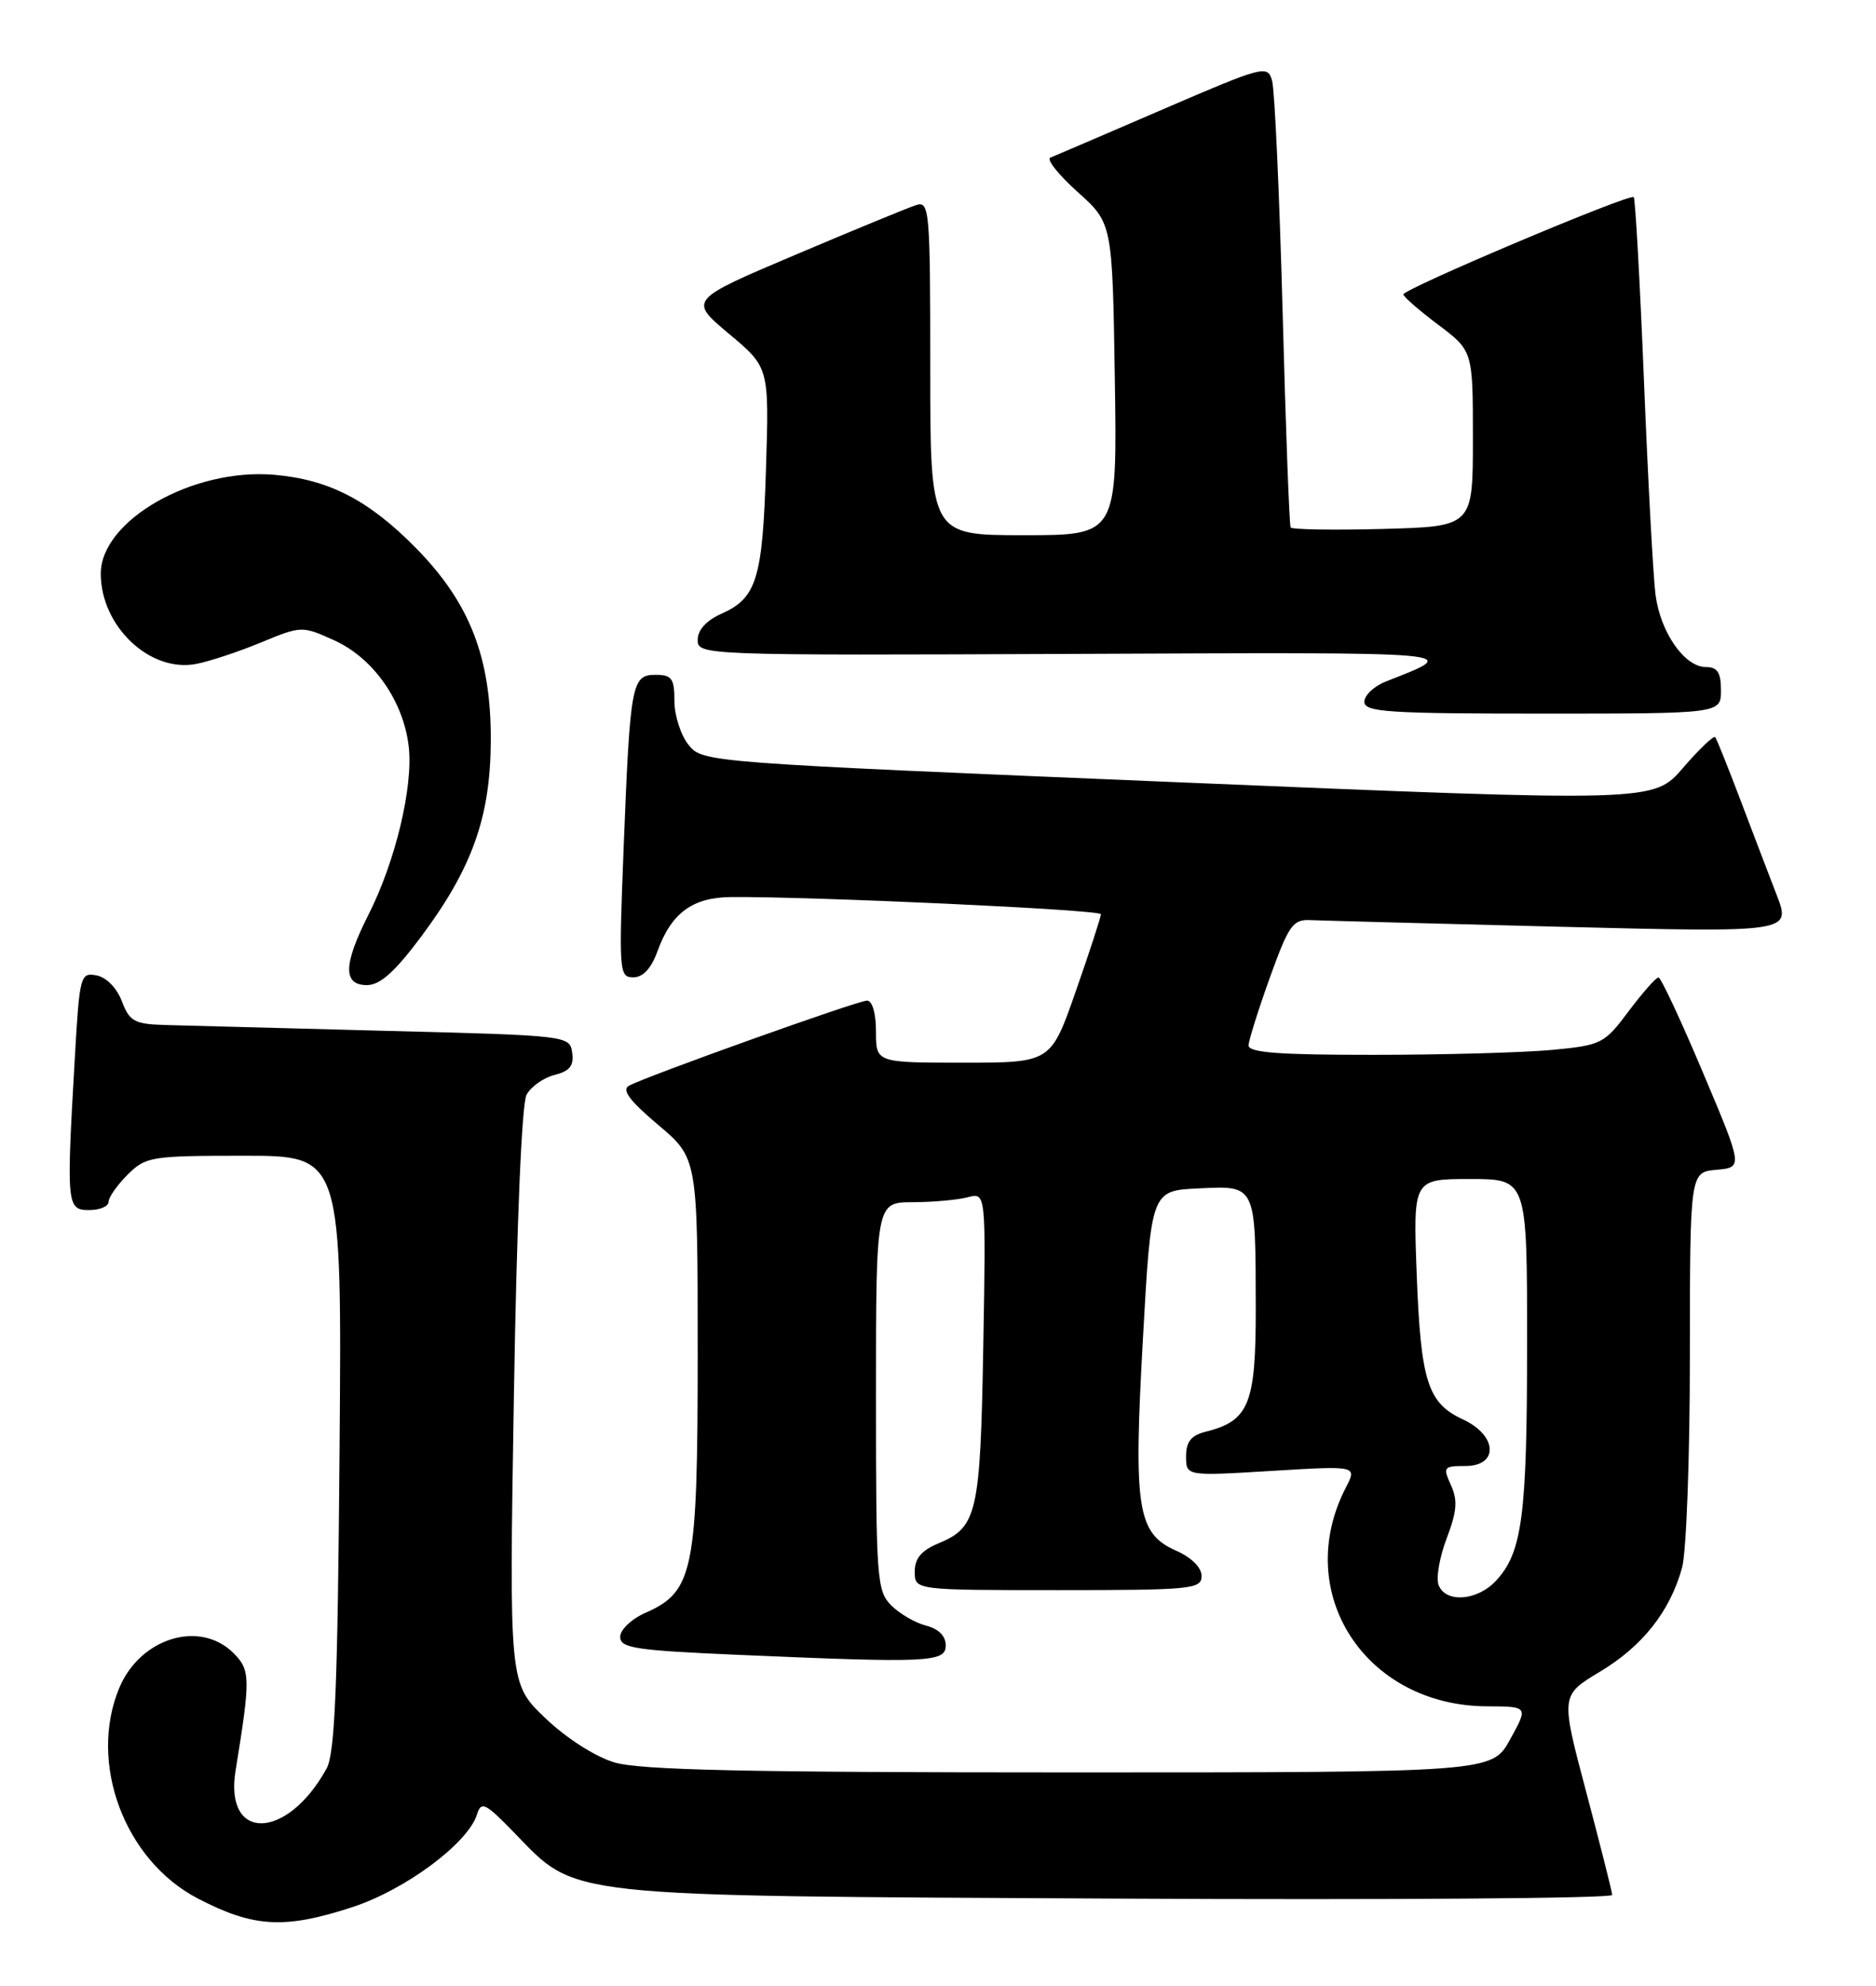 <?xml version="1.0" encoding="UTF-8" standalone="no"?>
<!DOCTYPE svg PUBLIC "-//W3C//DTD SVG 1.1//EN" "http://www.w3.org/Graphics/SVG/1.1/DTD/svg11.dtd" >
<svg xmlns="http://www.w3.org/2000/svg" xmlns:xlink="http://www.w3.org/1999/xlink" version="1.1" viewBox="0 0 242 256">
 <g >
 <path fill="currentColor"
d=" M 45.51 245.85 C 52.32 243.61 60.34 237.65 61.52 233.95 C 62.08 232.16 62.57 232.40 66.38 236.32 C 74.50 244.68 71.95 244.40 144.25 244.77 C 179.31 244.95 207.99 244.74 207.97 244.30 C 207.95 243.86 206.44 237.89 204.62 231.03 C 201.31 218.57 201.31 218.57 206.37 215.53 C 211.88 212.23 215.42 207.76 216.98 202.12 C 217.54 200.13 217.99 187.84 217.99 174.81 C 218.00 151.12 218.00 151.12 221.42 150.81 C 224.84 150.50 224.84 150.50 219.67 138.26 C 216.83 131.53 214.25 126.02 213.94 126.01 C 213.63 126.01 211.90 127.96 210.10 130.36 C 206.95 134.57 206.60 134.75 200.17 135.36 C 196.50 135.70 186.19 135.99 177.25 135.99 C 164.88 136.00 161.01 135.70 161.06 134.75 C 161.10 134.06 162.34 130.12 163.82 126.00 C 166.23 119.31 166.78 118.51 169.01 118.62 C 170.38 118.68 184.90 119.07 201.28 119.48 C 231.06 120.22 231.06 120.22 229.18 115.36 C 228.15 112.69 226.02 107.12 224.46 103.00 C 222.89 98.88 221.46 95.29 221.26 95.04 C 221.07 94.79 219.20 96.57 217.11 98.99 C 213.31 103.41 213.31 103.41 151.98 100.85 C 90.99 98.31 90.65 98.28 88.83 96.04 C 87.82 94.79 87.00 92.25 87.00 90.39 C 87.00 87.47 86.66 87.00 84.58 87.00 C 81.48 87.00 81.29 88.03 80.45 109.25 C 79.82 125.29 79.87 126.00 81.69 126.00 C 82.95 126.00 84.01 124.85 84.81 122.64 C 86.59 117.72 89.32 115.70 94.25 115.65 C 104.66 115.56 142.00 117.28 142.01 117.86 C 142.02 118.21 140.57 122.66 138.79 127.75 C 135.56 137.00 135.56 137.00 124.28 137.00 C 113.00 137.00 113.00 137.00 113.00 133.00 C 113.00 130.64 112.53 129.00 111.84 129.00 C 110.65 129.00 83.53 138.69 81.14 139.97 C 80.16 140.50 81.21 141.90 84.89 145.01 C 90.00 149.31 90.00 149.31 90.00 174.41 C 90.00 202.59 89.47 205.19 83.25 207.93 C 81.46 208.72 80.00 210.11 80.00 211.02 C 80.00 212.47 81.95 212.77 95.16 213.34 C 119.88 214.41 122.00 214.32 122.00 212.11 C 122.00 210.92 121.06 209.98 119.47 209.58 C 118.09 209.23 116.06 208.06 114.97 206.97 C 113.11 205.11 113.00 203.56 113.00 180.00 C 113.00 155.00 113.00 155.00 117.75 154.99 C 120.36 154.98 123.55 154.69 124.84 154.35 C 127.19 153.72 127.19 153.72 126.84 173.61 C 126.46 195.17 126.06 196.90 121.04 198.98 C 118.86 199.89 118.00 200.91 118.00 202.62 C 118.00 205.00 118.00 205.00 136.50 205.00 C 153.72 205.00 155.00 204.87 155.00 203.18 C 155.00 202.09 153.70 200.79 151.75 199.93 C 146.69 197.70 146.20 194.58 147.44 172.50 C 148.50 153.50 148.50 153.50 154.62 153.21 C 162.07 152.85 161.97 152.64 161.99 168.75 C 162.00 181.02 161.12 183.18 155.53 184.58 C 153.65 185.05 153.00 185.87 153.00 187.76 C 153.00 190.30 153.00 190.30 164.04 189.63 C 175.07 188.96 175.07 188.96 173.62 191.76 C 166.63 205.28 176.08 219.91 191.82 219.98 C 197.15 220.00 197.15 220.00 194.80 224.25 C 192.46 228.50 192.46 228.50 137.98 228.50 C 96.21 228.50 82.50 228.20 79.22 227.20 C 76.73 226.45 73.00 224.05 70.31 221.47 C 65.68 217.04 65.68 217.04 66.29 180.06 C 66.65 157.84 67.30 142.31 67.92 141.15 C 68.48 140.10 70.11 138.94 71.54 138.58 C 73.50 138.09 74.05 137.39 73.81 135.71 C 73.50 133.52 73.30 133.49 49.50 132.89 C 36.30 132.55 23.55 132.21 21.16 132.14 C 17.34 132.02 16.69 131.65 15.72 129.08 C 15.08 127.38 13.72 125.99 12.45 125.75 C 10.37 125.35 10.26 125.74 9.65 136.42 C 8.55 155.42 8.61 156.00 11.50 156.00 C 12.88 156.00 14.00 155.53 14.00 154.95 C 14.00 154.38 15.10 152.80 16.45 151.45 C 18.80 149.11 19.46 149.00 31.51 149.00 C 44.11 149.00 44.11 149.00 43.80 187.25 C 43.56 217.38 43.21 226.03 42.13 228.00 C 37.02 237.28 28.90 237.46 30.39 228.26 C 32.33 216.33 32.31 215.31 30.12 213.12 C 25.80 208.80 18.09 211.15 15.39 217.60 C 11.36 227.25 16.04 239.81 25.49 244.74 C 32.72 248.51 36.72 248.73 45.51 245.85 Z  M 54.33 120.75 C 60.93 111.90 63.27 105.31 63.31 95.50 C 63.36 84.79 60.62 77.73 53.66 70.66 C 47.57 64.47 42.41 61.81 35.35 61.21 C 24.87 60.32 13.00 67.09 13.00 73.96 C 13.00 80.76 19.38 86.77 25.34 85.59 C 27.08 85.25 30.85 84.00 33.71 82.81 C 38.87 80.68 38.97 80.68 43.09 82.54 C 48.17 84.83 52.06 90.38 52.73 96.29 C 53.31 101.46 51.00 111.10 47.52 117.95 C 44.28 124.35 44.22 127.00 47.33 127.00 C 49.03 127.00 50.93 125.30 54.33 120.75 Z  M 222.00 89.00 C 222.00 86.70 221.55 86.00 220.07 86.00 C 217.31 86.00 214.19 81.54 213.56 76.68 C 213.26 74.38 212.59 61.99 212.07 49.14 C 211.55 36.30 210.95 25.62 210.75 25.41 C 210.25 24.91 180.99 37.26 181.03 37.96 C 181.05 38.26 183.07 40.02 185.53 41.87 C 190.00 45.23 190.00 45.23 190.00 56.56 C 190.00 67.88 190.00 67.88 178.40 68.19 C 172.02 68.36 166.66 68.27 166.49 68.00 C 166.32 67.72 165.85 55.13 165.45 40.02 C 165.04 24.91 164.43 11.58 164.10 10.41 C 163.52 8.35 163.04 8.48 150.00 14.10 C 142.57 17.31 136.05 20.10 135.50 20.32 C 134.95 20.53 136.53 22.52 139.00 24.74 C 143.50 28.77 143.50 28.77 143.81 48.88 C 144.12 69.00 144.12 69.00 132.06 69.00 C 120.00 69.00 120.00 69.00 120.00 47.43 C 120.00 27.04 119.90 25.90 118.18 26.44 C 117.18 26.76 110.17 29.64 102.60 32.85 C 88.84 38.68 88.84 38.68 94.03 43.03 C 99.22 47.37 99.22 47.37 98.81 60.44 C 98.37 74.68 97.61 77.12 93.01 79.15 C 91.11 80.00 90.00 81.23 90.00 82.49 C 90.00 84.48 90.55 84.50 138.75 84.30 C 189.89 84.09 188.63 83.97 178.75 87.87 C 177.24 88.47 176.00 89.64 176.00 90.48 C 176.00 91.80 179.08 92.00 199.00 92.00 C 222.00 92.00 222.00 92.00 222.00 89.00 Z  M 185.58 204.35 C 185.23 203.44 185.70 200.73 186.62 198.32 C 187.94 194.86 188.06 193.42 187.17 191.47 C 186.11 189.14 186.22 189.00 189.02 189.00 C 193.36 189.00 193.17 185.06 188.73 183.00 C 184.16 180.88 183.28 178.13 182.75 164.25 C 182.29 152.00 182.29 152.00 189.64 152.00 C 197.00 152.00 197.00 152.00 196.99 173.25 C 196.99 195.44 196.37 200.16 192.97 203.80 C 190.56 206.39 186.48 206.69 185.58 204.35 Z "/>
</g>
</svg>